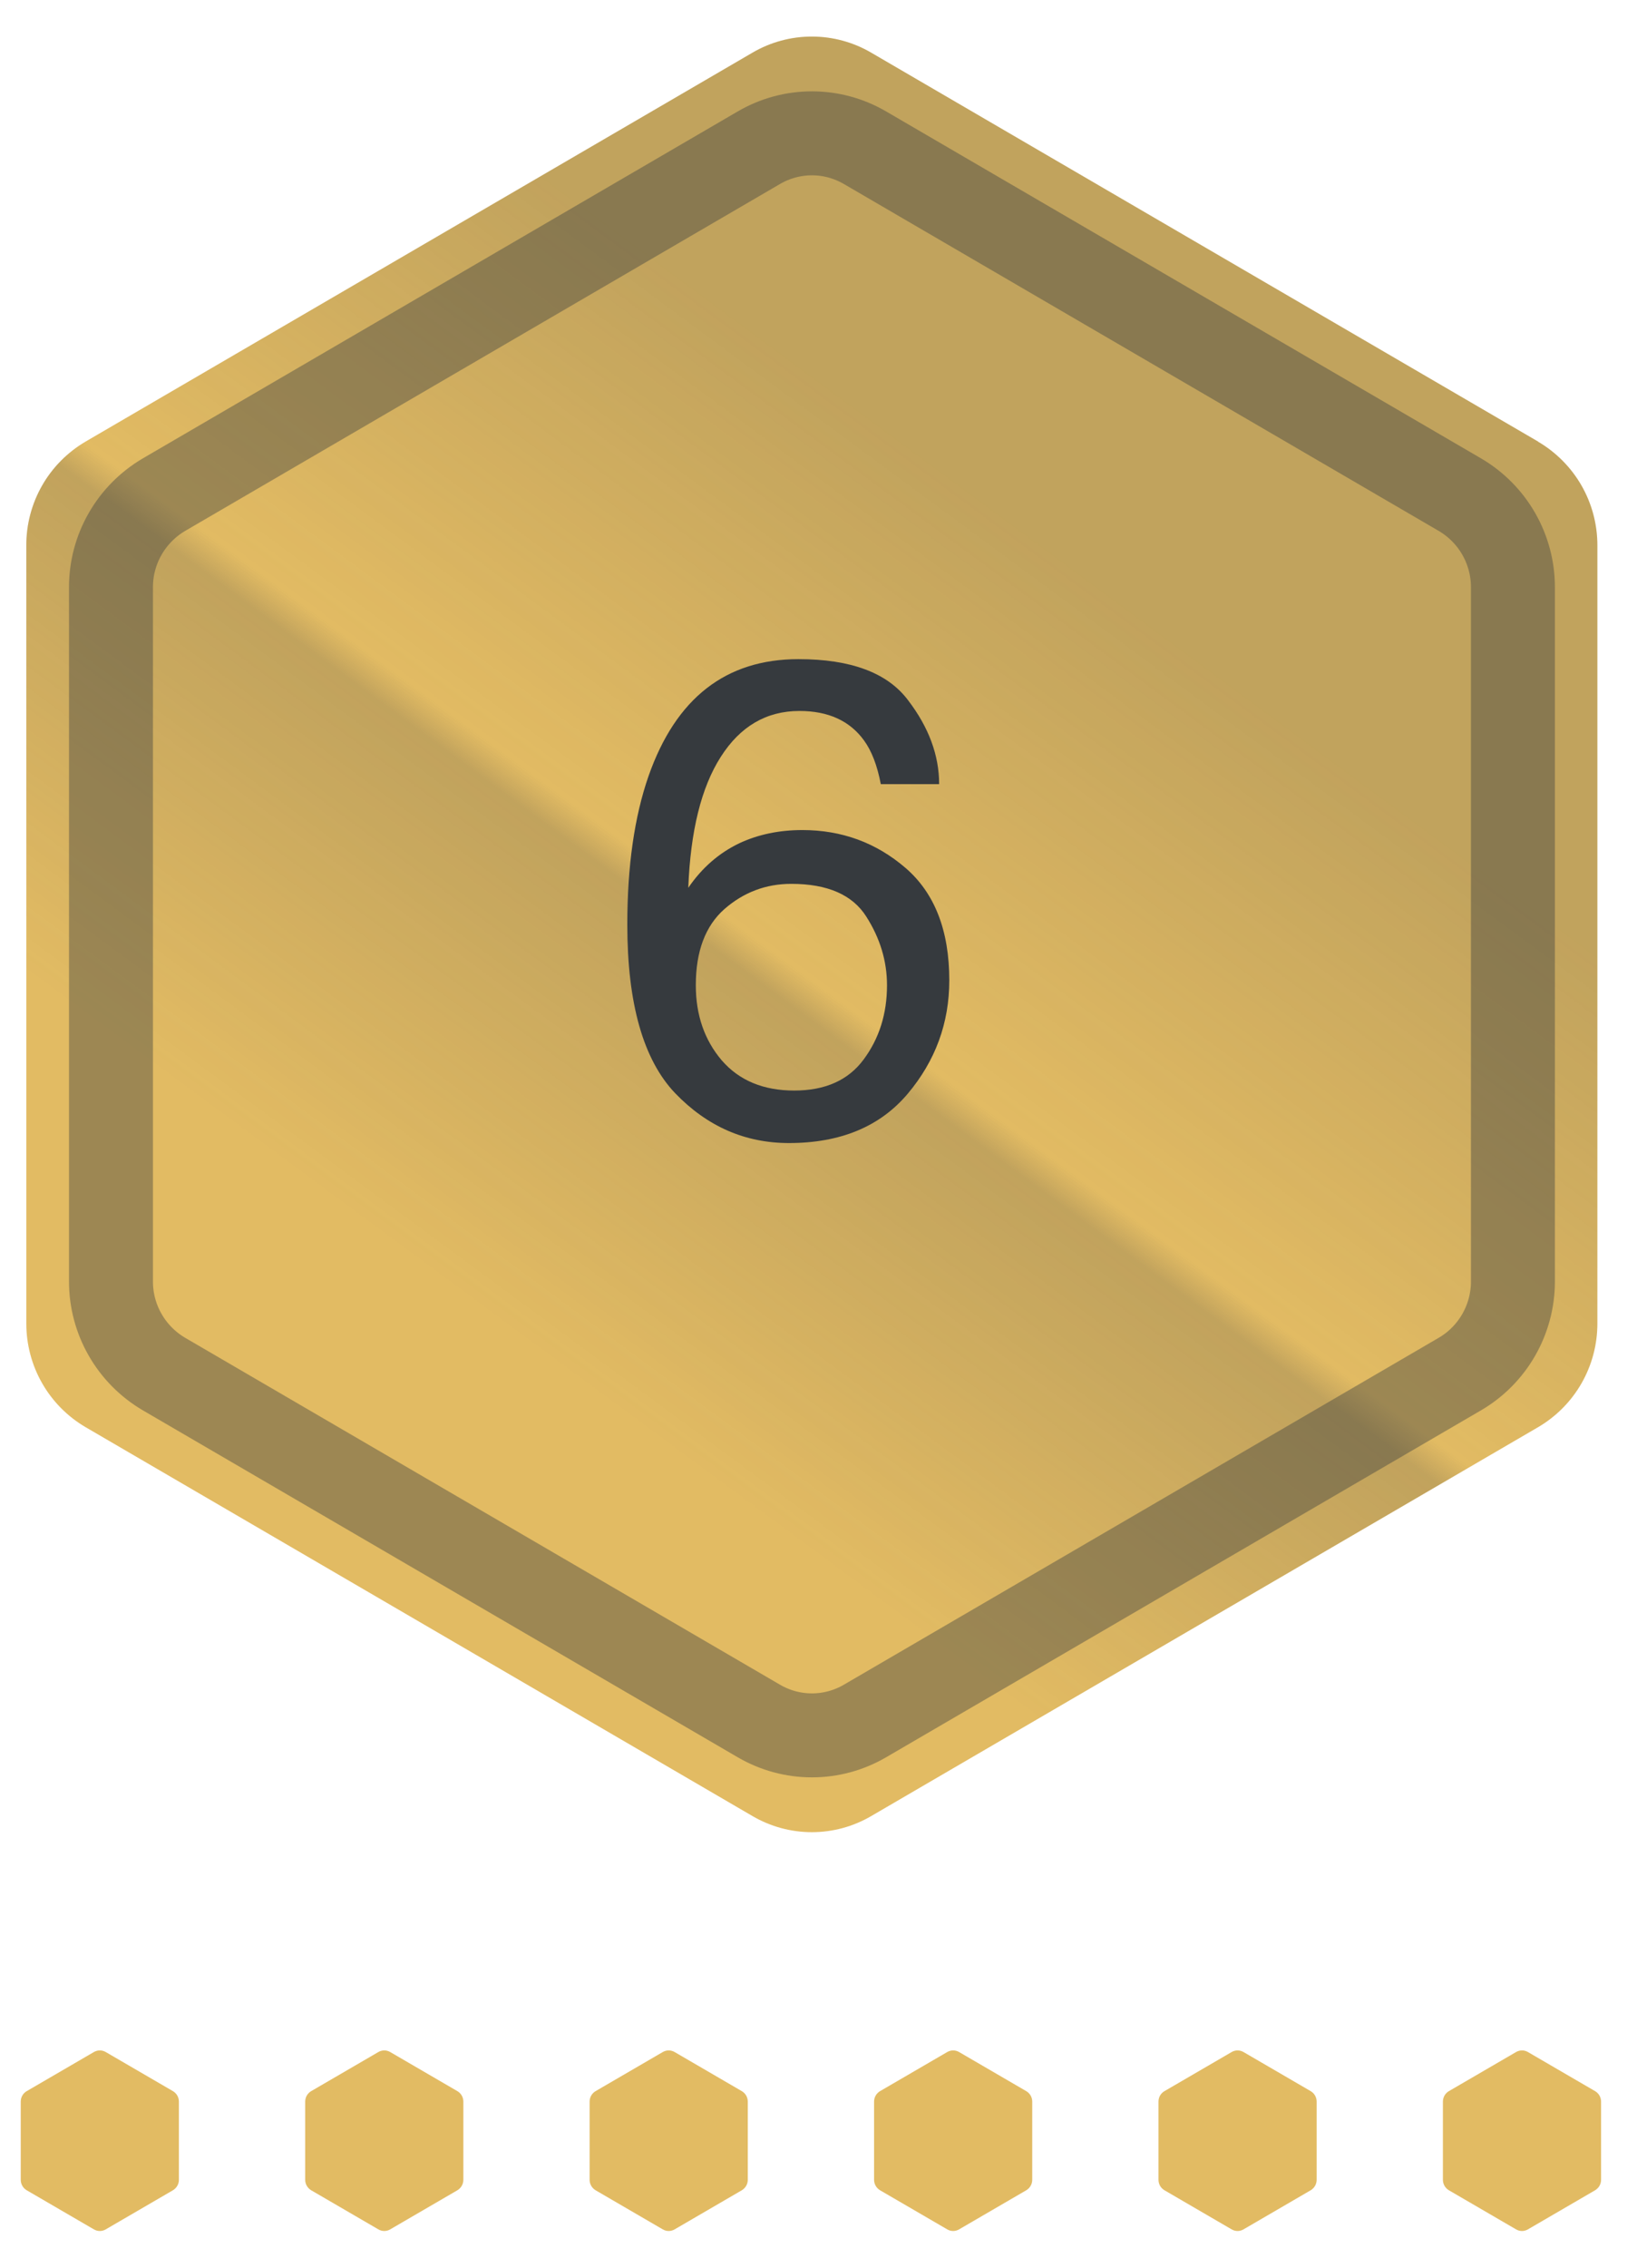 <svg width="39" height="54" viewBox="0 0 39 54" fill="none" xmlns="http://www.w3.org/2000/svg">
<path d="M4.12 49.796L2.52 48.865C2.477 48.84 2.428 48.826 2.378 48.826C2.328 48.826 2.279 48.84 2.236 48.865L0.636 49.796C0.592 49.821 0.556 49.858 0.532 49.901C0.507 49.945 0.494 49.995 0.494 50.045V51.907C0.494 51.957 0.507 52.007 0.532 52.05C0.556 52.094 0.592 52.13 0.636 52.156L2.236 53.087C2.279 53.112 2.328 53.126 2.378 53.126C2.428 53.126 2.477 53.112 2.52 53.087L4.12 52.156C4.163 52.13 4.199 52.094 4.224 52.05C4.249 52.007 4.262 51.957 4.262 51.907V50.045C4.262 49.995 4.249 49.945 4.224 49.901C4.199 49.858 4.163 49.821 4.12 49.796Z" fill="#E2BB63"/>
<path d="M10.897 49.796L9.297 48.865C9.254 48.84 9.205 48.826 9.155 48.826C9.105 48.826 9.056 48.84 9.013 48.865L7.413 49.796C7.37 49.821 7.334 49.858 7.309 49.901C7.284 49.945 7.271 49.995 7.271 50.045V51.907C7.271 51.957 7.284 52.007 7.309 52.05C7.334 52.094 7.37 52.13 7.413 52.156L9.013 53.087C9.056 53.112 9.105 53.126 9.155 53.126C9.205 53.126 9.254 53.112 9.297 53.087L10.897 52.156C10.94 52.13 10.976 52.094 11.001 52.05C11.026 52.007 11.039 51.957 11.039 51.907V50.045C11.039 49.995 11.026 49.945 11.001 49.901C10.976 49.858 10.94 49.821 10.897 49.796Z" fill="#E2BB63"/>
<path d="M17.673 49.796L16.073 48.865C16.03 48.84 15.981 48.826 15.931 48.826C15.881 48.826 15.832 48.84 15.789 48.865L14.189 49.796C14.146 49.821 14.11 49.858 14.085 49.901C14.06 49.945 14.047 49.995 14.047 50.045V51.907C14.047 51.957 14.06 52.007 14.085 52.05C14.11 52.094 14.146 52.13 14.189 52.156L15.789 53.087C15.832 53.112 15.881 53.126 15.931 53.126C15.981 53.126 16.03 53.112 16.073 53.087L17.673 52.156C17.716 52.13 17.752 52.094 17.777 52.05C17.802 52.007 17.815 51.957 17.815 51.907V50.045C17.815 49.995 17.802 49.945 17.777 49.901C17.752 49.858 17.716 49.821 17.673 49.796Z" fill="#E2BB63"/>
<path d="M24.45 49.796L22.85 48.865C22.807 48.84 22.758 48.826 22.708 48.826C22.658 48.826 22.609 48.84 22.566 48.865L20.966 49.796C20.923 49.821 20.887 49.858 20.862 49.901C20.837 49.945 20.824 49.995 20.824 50.045V51.907C20.824 51.957 20.837 52.007 20.862 52.05C20.887 52.094 20.923 52.13 20.966 52.156L22.566 53.087C22.609 53.112 22.658 53.126 22.708 53.126C22.758 53.126 22.807 53.112 22.85 53.087L24.45 52.156C24.493 52.13 24.529 52.094 24.554 52.05C24.579 52.007 24.592 51.957 24.592 51.907V50.045C24.592 49.995 24.579 49.945 24.554 49.901C24.529 49.858 24.493 49.821 24.45 49.796Z" fill="#E2BB63"/>
<path d="M31.226 49.796L29.626 48.865C29.583 48.84 29.534 48.826 29.484 48.826C29.434 48.826 29.385 48.84 29.342 48.865L27.742 49.796C27.698 49.821 27.662 49.858 27.637 49.901C27.613 49.945 27.6 49.995 27.6 50.045V51.907C27.6 51.957 27.613 52.007 27.637 52.05C27.662 52.094 27.698 52.13 27.742 52.156L29.342 53.087C29.385 53.112 29.434 53.126 29.484 53.126C29.534 53.126 29.583 53.112 29.626 53.087L31.226 52.156C31.269 52.13 31.305 52.094 31.33 52.05C31.355 52.007 31.368 51.957 31.368 51.907V50.045C31.368 49.995 31.355 49.945 31.33 49.901C31.305 49.858 31.269 49.821 31.226 49.796Z" fill="#E2BB63"/>
<path d="M38.002 49.796L36.402 48.865C36.359 48.84 36.31 48.826 36.26 48.826C36.21 48.826 36.161 48.84 36.118 48.865L34.518 49.796C34.474 49.821 34.439 49.858 34.414 49.901C34.389 49.945 34.376 49.995 34.376 50.045V51.907C34.376 51.957 34.389 52.007 34.414 52.05C34.439 52.094 34.474 52.13 34.518 52.156L36.118 53.087C36.161 53.112 36.21 53.126 36.26 53.126C36.31 53.126 36.359 53.112 36.402 53.087L38.002 52.156C38.045 52.13 38.081 52.094 38.106 52.05C38.131 52.007 38.144 51.957 38.144 51.907V50.045C38.144 49.995 38.131 49.945 38.106 49.901C38.081 49.858 38.045 49.821 38.002 49.796Z" fill="#E2BB63"/>
<path d="M36.642 10.514L20.755 1.254C20.326 1.003 19.838 0.871 19.341 0.871C18.845 0.871 18.357 1.003 17.928 1.254L2.041 10.514C1.61 10.767 1.252 11.128 1.004 11.561C0.756 11.995 0.626 12.486 0.627 12.986V31.514C0.626 32.014 0.756 32.505 1.004 32.939C1.252 33.373 1.61 33.734 2.041 33.986L17.928 43.246C18.357 43.497 18.845 43.629 19.341 43.629C19.838 43.629 20.326 43.497 20.755 43.246L36.642 33.986C37.073 33.734 37.431 33.373 37.679 32.939C37.927 32.505 38.057 32.014 38.056 31.514V12.989C38.057 12.489 37.927 11.998 37.679 11.564C37.431 11.131 37.073 10.77 36.642 10.517" fill="#E2BB63"/>
<path d="M36.641 10.514L20.754 1.254C20.325 1.003 19.837 0.871 19.34 0.871C18.844 0.871 18.356 1.003 17.927 1.254L2.04 10.514C1.609 10.767 1.251 11.128 1.003 11.561C0.755 11.995 0.625 12.486 0.626 12.986V31.514C0.625 32.014 0.755 32.505 1.003 32.939C1.251 33.373 1.609 33.734 2.04 33.986L17.927 43.246C18.356 43.497 18.844 43.629 19.34 43.629C19.837 43.629 20.325 43.497 20.754 43.246L36.641 33.986C37.072 33.734 37.43 33.373 37.678 32.939C37.926 32.505 38.056 32.014 38.055 31.514V12.989C38.056 12.489 37.926 11.998 37.678 11.564C37.43 11.131 37.072 10.77 36.641 10.517" fill="url(#paint0_linear_2_2584)"/>
<path d="M19.023 15.696C20.273 15.696 21.142 16.021 21.632 16.672C22.127 17.318 22.374 17.985 22.374 18.672H20.984C20.9 18.23 20.767 17.883 20.585 17.633C20.247 17.165 19.734 16.93 19.046 16.93C18.26 16.93 17.635 17.295 17.171 18.024C16.708 18.748 16.45 19.787 16.398 21.141C16.721 20.667 17.127 20.313 17.616 20.079C18.064 19.87 18.564 19.766 19.116 19.766C20.054 19.766 20.872 20.066 21.57 20.665C22.267 21.264 22.616 22.157 22.616 23.344C22.616 24.36 22.286 25.261 21.624 26.047C20.963 26.829 20.02 27.219 18.796 27.219C17.749 27.219 16.846 26.823 16.085 26.032C15.325 25.235 14.945 23.896 14.945 22.016C14.945 20.625 15.114 19.446 15.452 18.477C16.103 16.623 17.294 15.696 19.023 15.696ZM18.921 25.969C19.661 25.969 20.213 25.722 20.577 25.227C20.947 24.727 21.132 24.139 21.132 23.461C21.132 22.889 20.968 22.344 20.64 21.829C20.312 21.308 19.715 21.047 18.851 21.047C18.247 21.047 17.715 21.248 17.257 21.649C16.804 22.05 16.577 22.654 16.577 23.461C16.577 24.17 16.783 24.766 17.195 25.25C17.611 25.73 18.187 25.969 18.921 25.969Z" fill="#363A3E"/>
<path opacity="0.4" d="M34.782 11.78L20.605 3.516C20.222 3.293 19.787 3.175 19.344 3.175C18.9 3.175 18.465 3.293 18.082 3.516L3.905 11.78C3.521 12.006 3.202 12.328 2.981 12.715C2.759 13.102 2.643 13.54 2.644 13.986V30.513C2.643 30.959 2.759 31.397 2.981 31.784C3.202 32.171 3.521 32.493 3.905 32.719L18.082 40.983C18.465 41.206 18.9 41.324 19.344 41.324C19.787 41.324 20.222 41.206 20.605 40.983L34.782 32.719C35.167 32.494 35.486 32.171 35.707 31.784C35.928 31.397 36.045 30.959 36.044 30.513V13.986C36.045 13.54 35.928 13.102 35.707 12.715C35.486 12.328 35.167 12.006 34.782 11.78Z" stroke="#363A3E" stroke-width="2" stroke-miterlimit="10"/>
<defs>
<linearGradient id="paint0_linear_2_2584" x1="15.822" y1="6.259" x2="2.377" y2="24.462" gradientUnits="userSpaceOnUse">
<stop stop-color="#3C4044" stop-opacity="0.2"/>
<stop offset="0.515" stop-color="#3C4044" stop-opacity="0"/>
<stop offset="0.55" stop-color="#3C4044" stop-opacity="0.2"/>
<stop offset="1" stop-color="#3C4044" stop-opacity="0"/>
</linearGradient>
</defs>
</svg>
